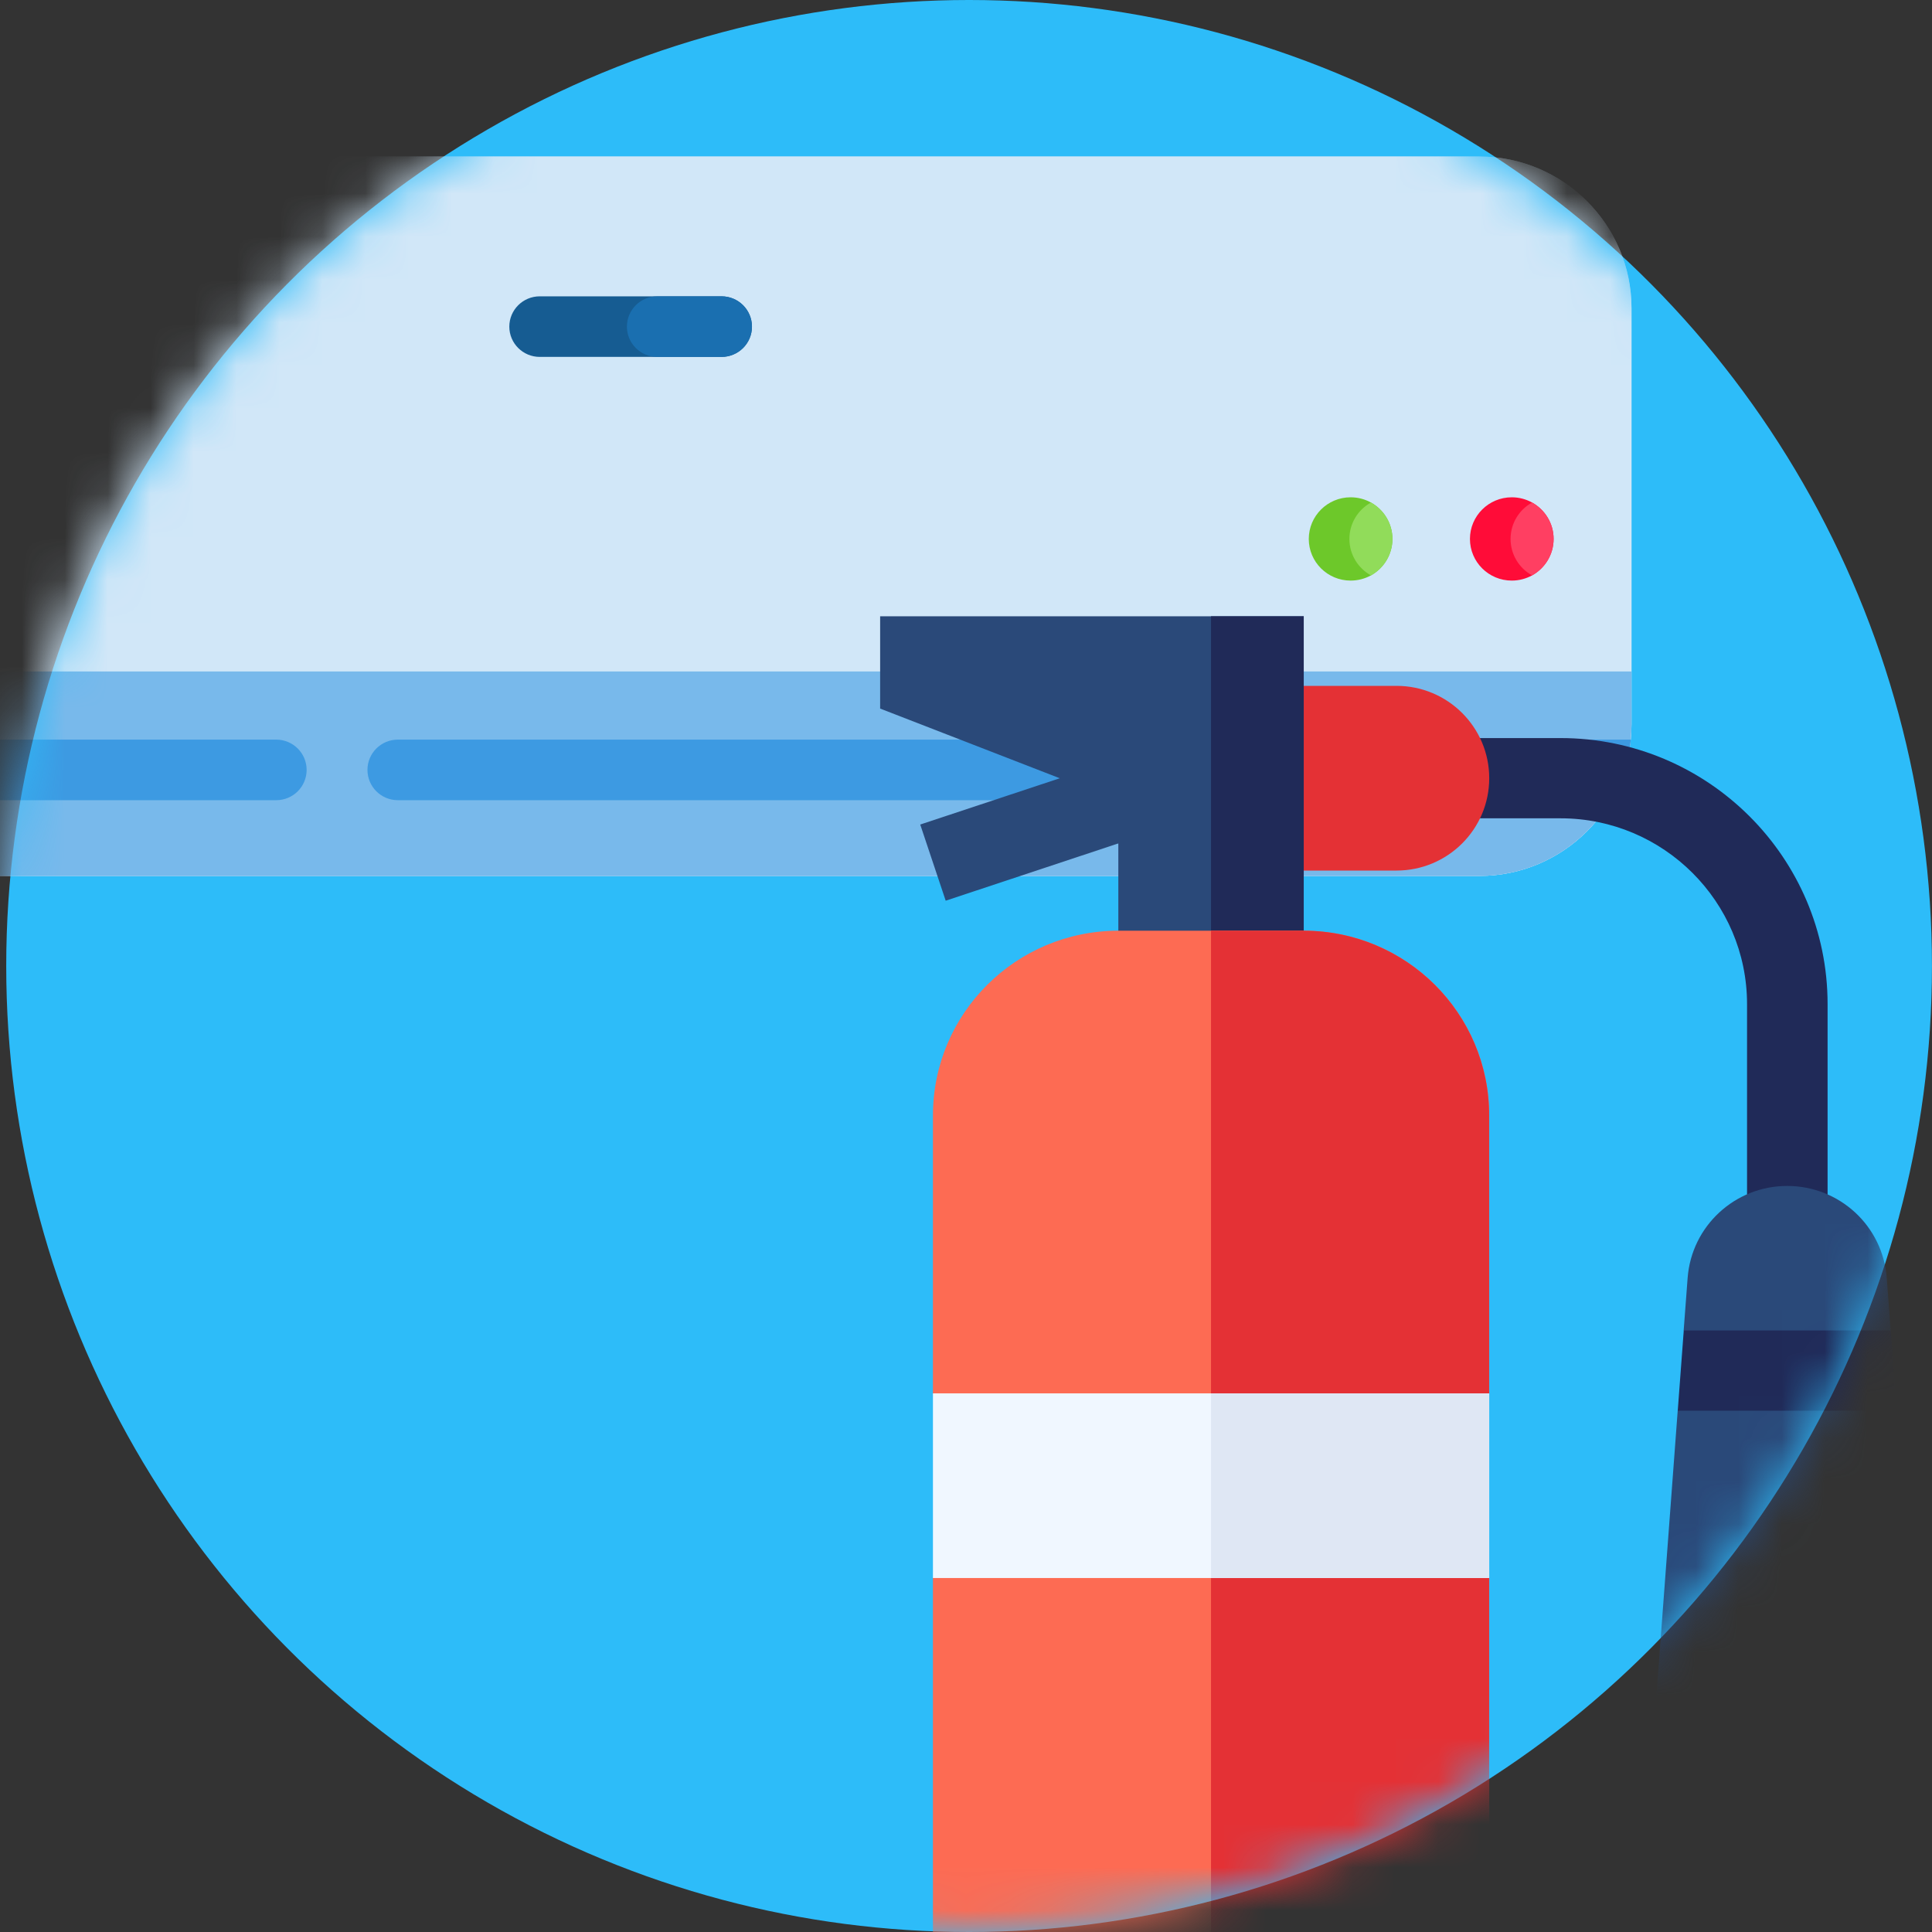 <svg width="45" height="45" viewBox="0 0 45 45" fill="none" xmlns="http://www.w3.org/2000/svg">
<rect x="0" y="0" width="45" height="45" fill="#333333" stroke="none"/>
<ellipse cx="22.572" cy="22.5" rx="22.427" ry="22.5" fill="#2DBCF9"/>
<mask id="mask0" mask-type="alpha" maskUnits="userSpaceOnUse" x="0" y="0" width="45" height="45">
<ellipse cx="22.5" cy="22.571" rx="22.5" ry="22.41" fill="#2DBCF9"/>
</mask>
<g mask="url(#mask0)">
<path d="M38 7.173V16.875C38 18.815 36.406 20.402 34.458 20.402H-5.208C-7.156 20.402 -8.75 18.815 -8.75 16.875V7.173C-8.75 5.234 -7.156 3.646 -5.208 3.646H34.458C36.406 3.646 38 5.234 38 7.173Z" fill="#B3D8F4"/>
<path d="M38.001 7.173V16.875C38.001 18.815 36.407 20.402 34.459 20.402H-2.31C-4.258 20.402 -5.852 18.815 -5.852 16.875V7.173C-5.852 5.234 -4.258 3.646 -2.31 3.646H34.459C36.407 3.646 38.001 5.234 38.001 7.173Z" fill="#D1E7F8"/>
<path d="M38 15.64V16.875C38 16.994 37.994 17.111 37.983 17.227C37.931 17.737 37.77 18.215 37.522 18.638C36.908 19.691 35.762 20.402 34.458 20.402H-5.208C-6.512 20.402 -7.658 19.691 -8.272 18.638C-8.52 18.215 -8.681 17.737 -8.733 17.227C-8.744 17.111 -8.75 16.994 -8.75 16.875V15.64H38Z" fill="#78B9EB"/>
<path d="M32.432 12.553C32.432 12.918 32.23 13.236 31.932 13.402C31.792 13.479 31.63 13.523 31.458 13.523C30.921 13.523 30.484 13.089 30.484 12.553C30.484 12.018 30.921 11.583 31.458 11.583C31.63 11.583 31.792 11.627 31.932 11.705C32.23 11.871 32.432 12.189 32.432 12.553Z" fill="#6DC82A"/>
<path d="M36.186 12.553C36.186 12.918 35.984 13.236 35.685 13.402C35.545 13.479 35.383 13.523 35.212 13.523C34.674 13.523 34.238 13.089 34.238 12.553C34.238 12.018 34.674 11.583 35.212 11.583C35.383 11.583 35.545 11.627 35.685 11.705C35.984 11.871 36.186 12.189 36.186 12.553Z" fill="#FF0C38"/>
<path d="M32.433 12.553C32.433 12.918 32.231 13.236 31.932 13.402C31.633 13.236 31.43 12.919 31.43 12.553C31.43 12.188 31.633 11.87 31.932 11.705C32.231 11.871 32.433 12.189 32.433 12.553Z" fill="#91DC5A"/>
<path d="M36.187 12.553C36.187 12.918 35.985 13.236 35.685 13.402C35.386 13.236 35.184 12.919 35.184 12.553C35.184 12.188 35.386 11.87 35.685 11.705C35.985 11.871 36.187 12.189 36.187 12.553Z" fill="#FF3F62"/>
<path d="M17.515 7.608C17.515 7.997 17.198 8.313 16.807 8.313H12.572C12.181 8.313 11.863 7.997 11.863 7.608C11.863 7.218 12.181 6.902 12.572 6.902H16.807C17.198 6.902 17.515 7.218 17.515 7.608Z" fill="#165C92"/>
<path d="M17.514 7.608C17.514 7.997 17.197 8.313 16.806 8.313H15.31C14.919 8.313 14.602 7.997 14.602 7.608C14.602 7.218 14.919 6.902 15.31 6.902H16.805C17.197 6.902 17.514 7.218 17.514 7.608Z" fill="#1A6FB0"/>
<path d="M7.142 17.932C7.142 18.323 6.825 18.638 6.434 18.638H-8.269C-8.517 18.215 -8.679 17.737 -8.73 17.227H6.433C6.824 17.227 7.142 17.543 7.142 17.932Z" fill="#3D9AE2"/>
<path d="M37.985 17.227C37.933 17.736 37.772 18.215 37.524 18.638H9.267C8.876 18.638 8.559 18.323 8.559 17.932C8.559 17.543 8.876 17.227 9.267 17.227H37.985V17.227Z" fill="#3D9AE2"/>
<path d="M42.568 28.869H40.692V23.387C40.692 21.001 38.743 19.06 36.348 19.06H33.312V17.191H36.348C39.778 17.191 42.568 19.971 42.568 23.387V28.869Z" fill="#202A58"/>
<path d="M29.492 20.277H32.527C33.72 20.277 34.687 19.314 34.687 18.126C34.687 16.938 33.72 15.975 32.527 15.975H29.492V20.277Z" fill="#E43135"/>
<path d="M44.75 40.528H38.504L39.077 32.858L39.682 31.924L39.216 30.989L39.308 29.768C39.398 28.558 40.409 27.623 41.627 27.623C42.236 27.623 42.793 27.856 43.21 28.241C43.626 28.626 43.901 29.163 43.946 29.768L44.038 30.989L43.54 31.924L44.177 32.858L44.75 40.528Z" fill="#2A4979"/>
<path d="M44.178 32.858H39.078L39.218 30.989H44.039L44.178 32.858Z" fill="#202A58"/>
<path d="M21.434 19.205L26.852 17.408L27.445 19.181L22.027 20.979L21.434 19.205Z" fill="#2A4979"/>
<path d="M30.367 14.354V22.551H26.048V18.656L20.5 16.504V14.354L30.367 14.354Z" fill="#2A4979"/>
<path d="M28.207 14.354H30.366V22.551H28.207V14.354Z" fill="#202A58"/>
<path d="M34.687 32.453L33.812 34.604L34.687 36.755V46.252H21.73V36.755L22.606 34.604L21.73 32.453V25.98C21.73 23.604 23.664 21.678 26.05 21.678H30.368C31.56 21.678 32.641 22.16 33.422 22.938C34.204 23.717 34.687 24.792 34.687 25.98V32.453Z" fill="#FD6B53"/>
<path d="M34.685 32.453L33.81 34.604L34.685 36.755V46.252H28.207V21.678H30.366C31.558 21.678 32.639 22.16 33.42 22.938C34.202 23.717 34.685 24.792 34.685 25.98V32.453Z" fill="#E43135"/>
<path d="M21.73 32.454H34.687V36.755H21.73V32.454Z" fill="#F0F7FF"/>
<path d="M28.207 32.454H34.685V36.755H28.207V32.454Z" fill="#DFE7F4"/>
</g>
</svg>
